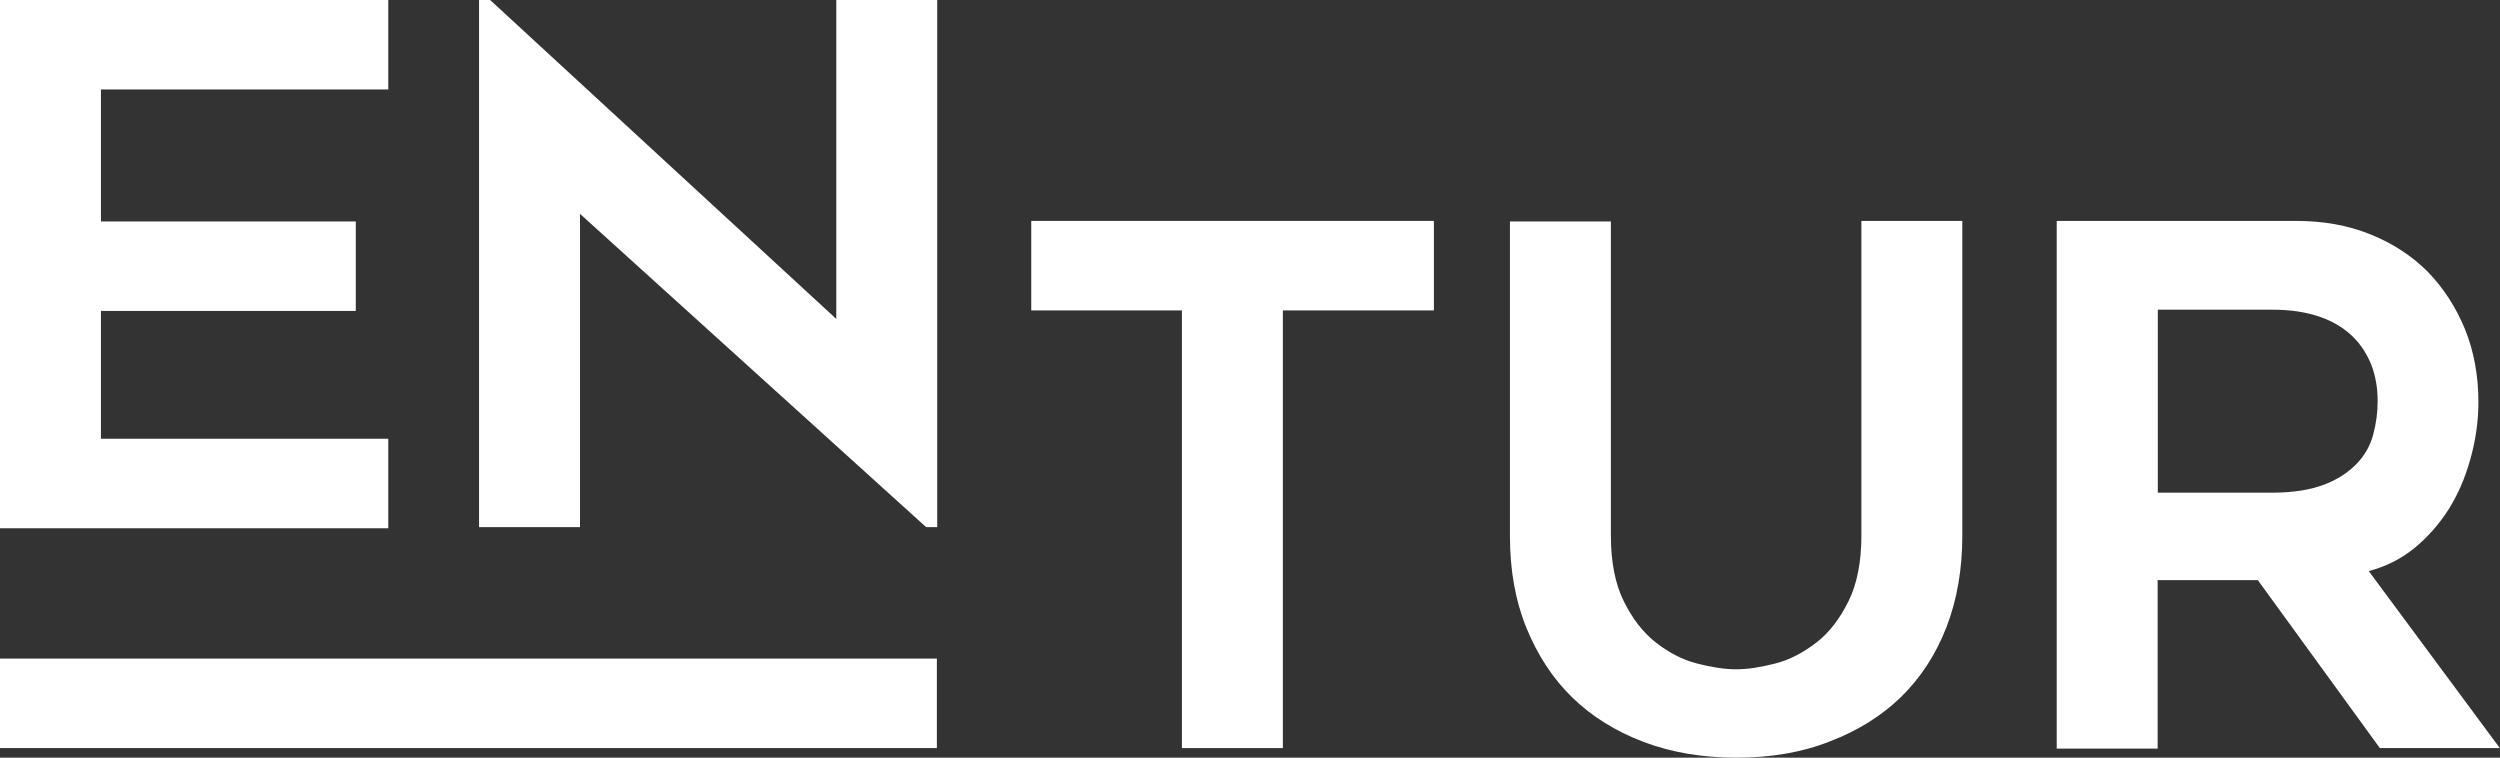 <?xml version="1.0" encoding="UTF-8"?><svg id="Layer_2" xmlns="http://www.w3.org/2000/svg" viewBox="0 0 137.72 41.74"><rect x="0" y="0" width="137.72" height="41.74" fill="#333333" stroke="none"/><defs><style>.cls-1{fill:#fff;}</style></defs><g id="Layer_1-2"><path class="cls-1" d="m5.56,4.93v7.27h14.04v4.93H5.56v7.04h15.83v4.93H0V0h21.39v4.93H5.56Z"/><path class="cls-1" d="m51.61,41.21H0v-4.93h51.61v4.93h0Z"/><path class="cls-1" d="m51.02,29.04L31.95,11.78v17.26h-5.56V0h.61l19.07,17.57V0h5.56v29.04h-.61Z"/><path class="cls-1" d="m78.97,17.1h-8.3v24.11h-5.56v-24.11h-8.3v-4.93h22.18v4.93h-.03Z"/><path class="cls-1" d="m95.65,41.74c-1.87,0-3.58-.29-5.11-.87-1.53-.58-2.85-1.4-3.93-2.45-1.08-1.05-1.92-2.35-2.53-3.85-.61-1.5-.9-3.19-.9-5.03V12.2h5.56v17.31c0,1.45.24,2.66.71,3.61.47.95,1.05,1.71,1.76,2.27.71.55,1.45.95,2.27,1.16.82.21,1.53.32,2.16.32s1.34-.11,2.16-.32,1.55-.61,2.27-1.16c.71-.55,1.29-1.32,1.76-2.27.47-.95.71-2.16.71-3.61V12.17h5.56v17.34c0,1.84-.29,3.53-.87,5.03-.58,1.5-1.42,2.79-2.5,3.85-1.08,1.05-2.4,1.87-3.92,2.45-1.53.61-3.27.9-5.16.9Z"/><path class="cls-1" d="m118.86,31.99v9.25h-5.56V12.17h13.2c1.48,0,2.85.24,4.08.74,1.24.5,2.29,1.19,3.16,2.06.87.9,1.55,1.95,2.05,3.16.5,1.24.74,2.58.74,4.03,0,1.08-.16,2.13-.45,3.16-.29,1.03-.69,1.95-1.21,2.77-.53.82-1.16,1.53-1.9,2.13-.76.61-1.58,1-2.48,1.24l7.22,9.75h-6.61l-6.72-9.25h-5.53v.03Zm0-4.85h6.32c1.16,0,2.11-.16,2.87-.45.76-.29,1.34-.69,1.79-1.16.45-.47.74-1,.9-1.61.16-.61.24-1.19.24-1.82,0-.71-.11-1.37-.34-1.98-.24-.61-.58-1.13-1.03-1.58-.47-.45-1.05-.82-1.79-1.08-.74-.26-1.61-.4-2.63-.4h-6.32v10.07Z"/></g></svg>

